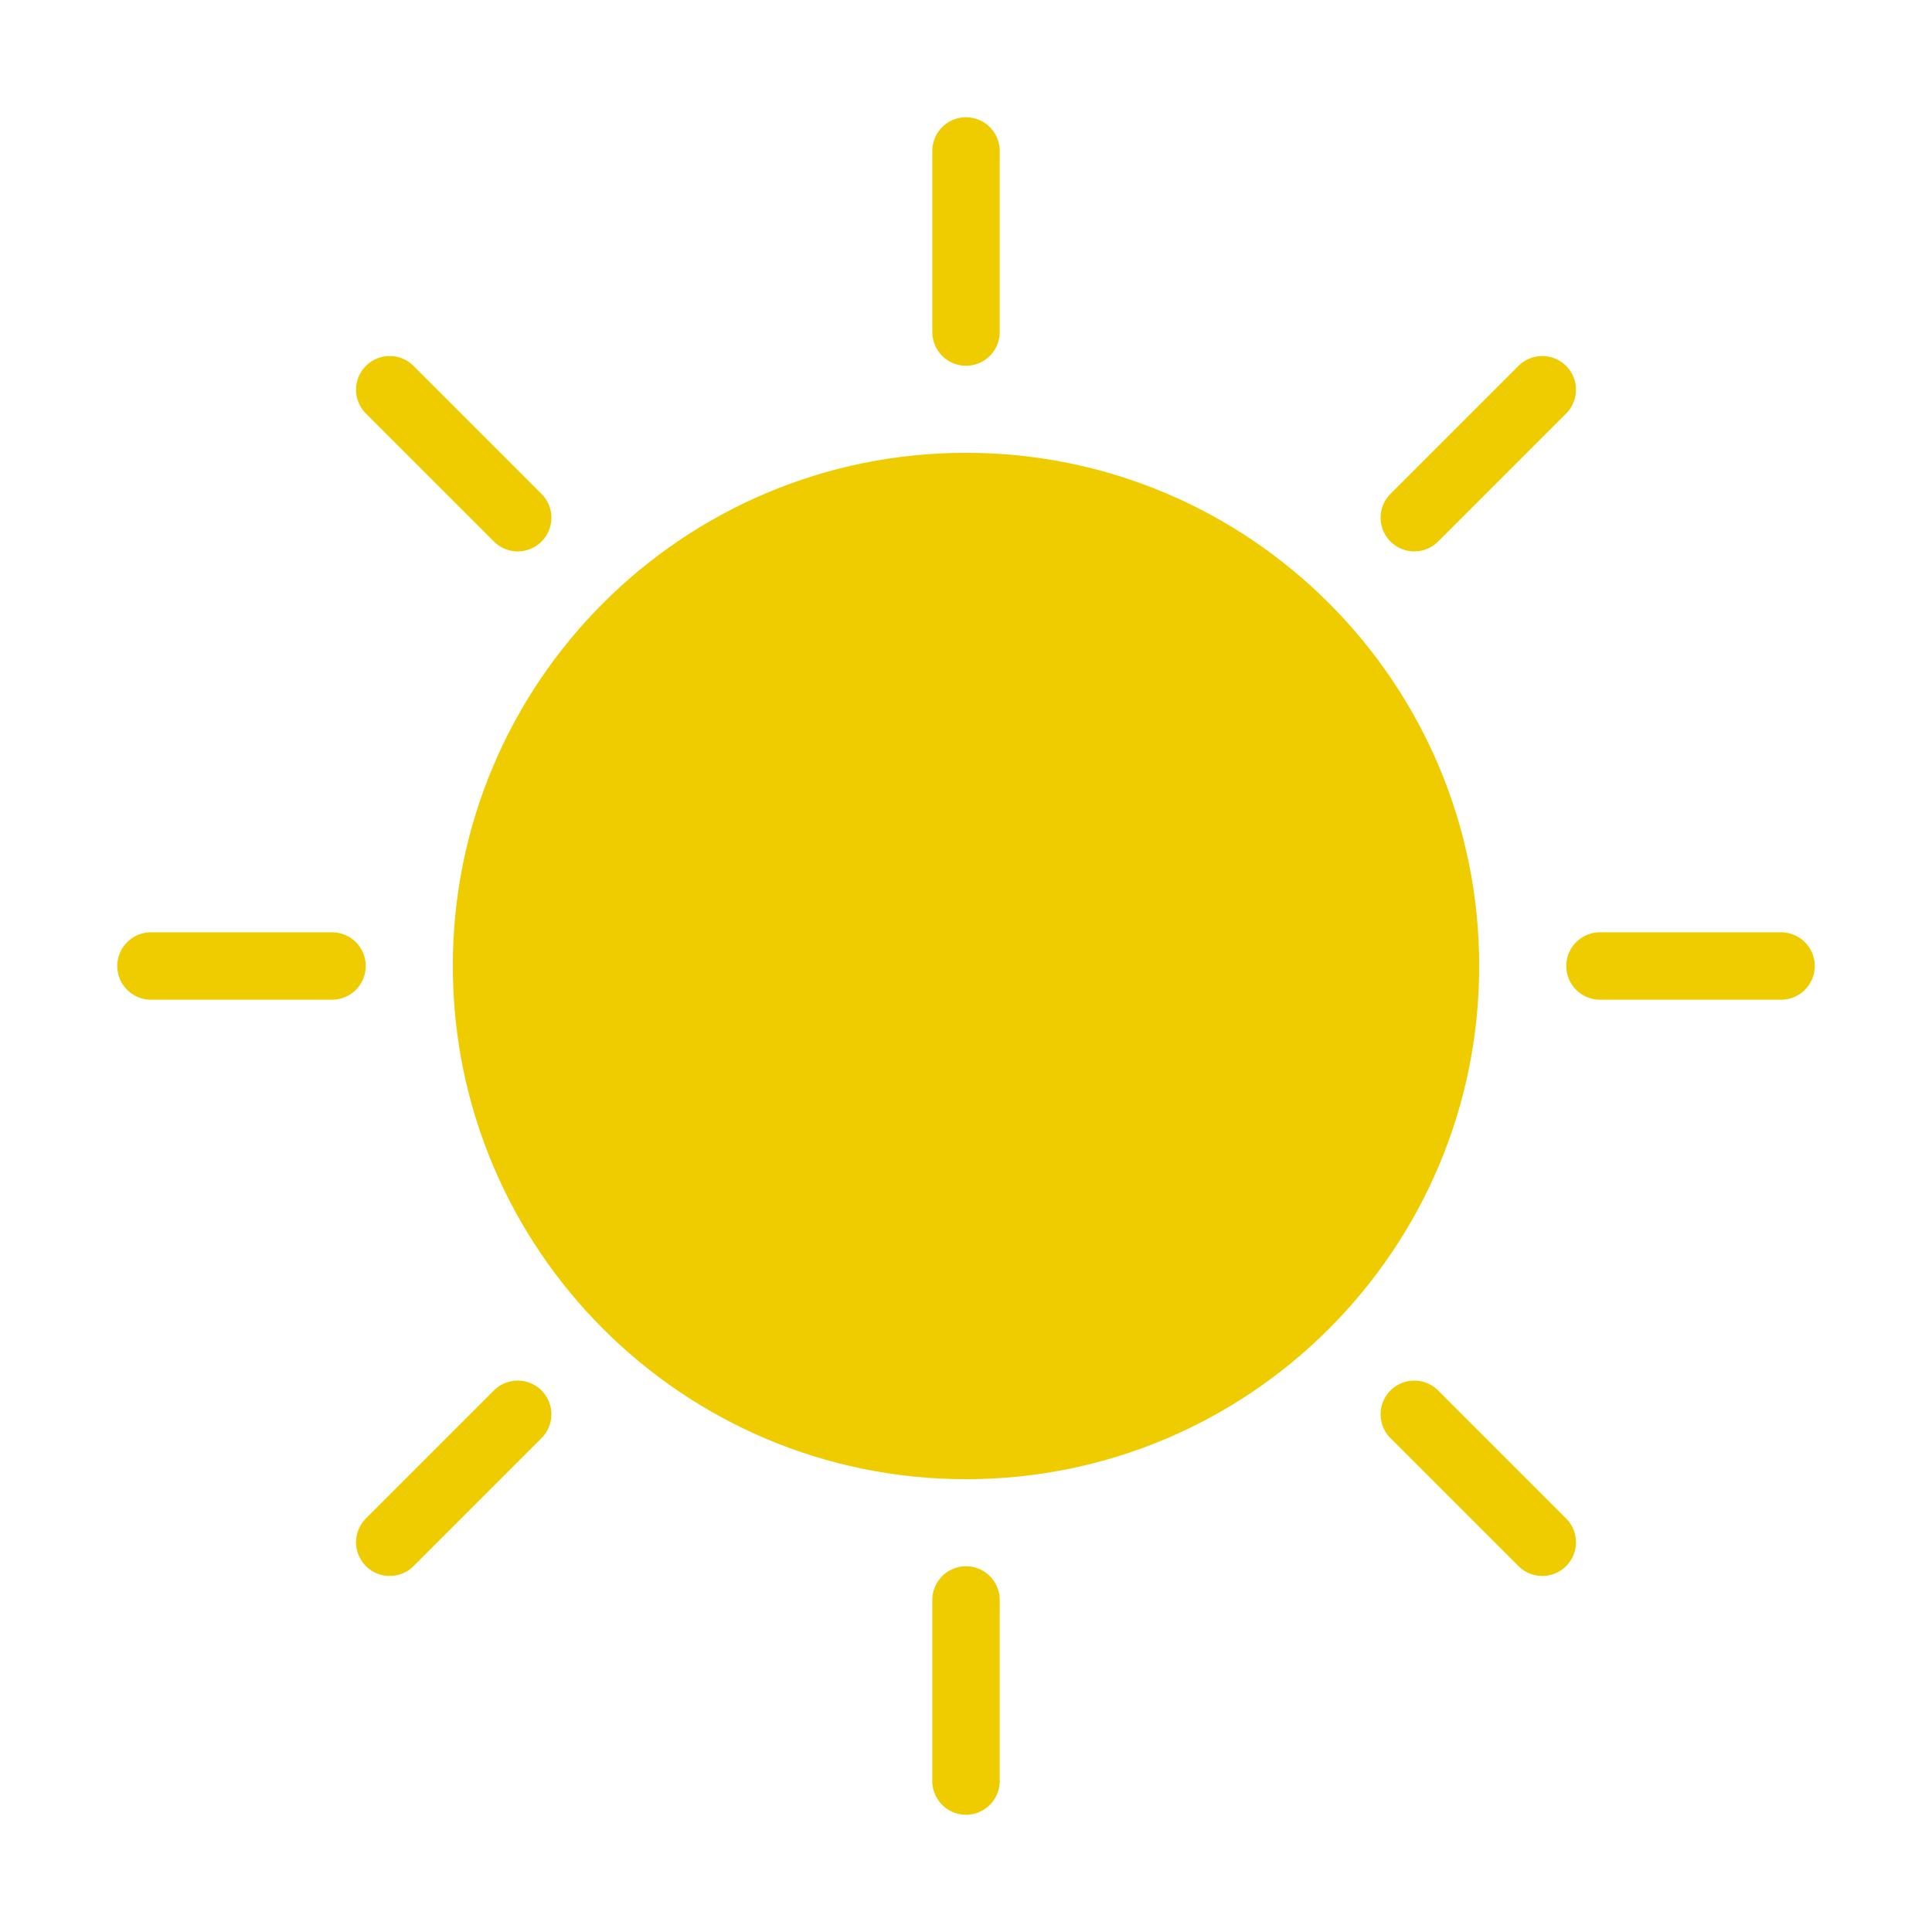 <svg width="86" height="86" fill="none" xmlns="http://www.w3.org/2000/svg"><path d="M43 65.844c12.616 0 22.844-10.228 22.844-22.844 0-12.616-10.228-22.844-22.844-22.844-12.616 0-22.844 10.228-22.844 22.844 0 12.616 10.228 22.844 22.844 22.844z" fill="#EFCC00"/><path d="M43 6.719v8.062m0 56.438v8.062M79.281 43H71.22m-56.439 0H6.72m61.932-25.652l-5.697 5.697m-39.91 39.91l-5.697 5.697m51.304 0l-5.697-5.697m-39.91-39.91l-5.697-5.697" stroke="#EFCC00" stroke-width="3" stroke-miterlimit="10" stroke-linecap="round"/></svg>
